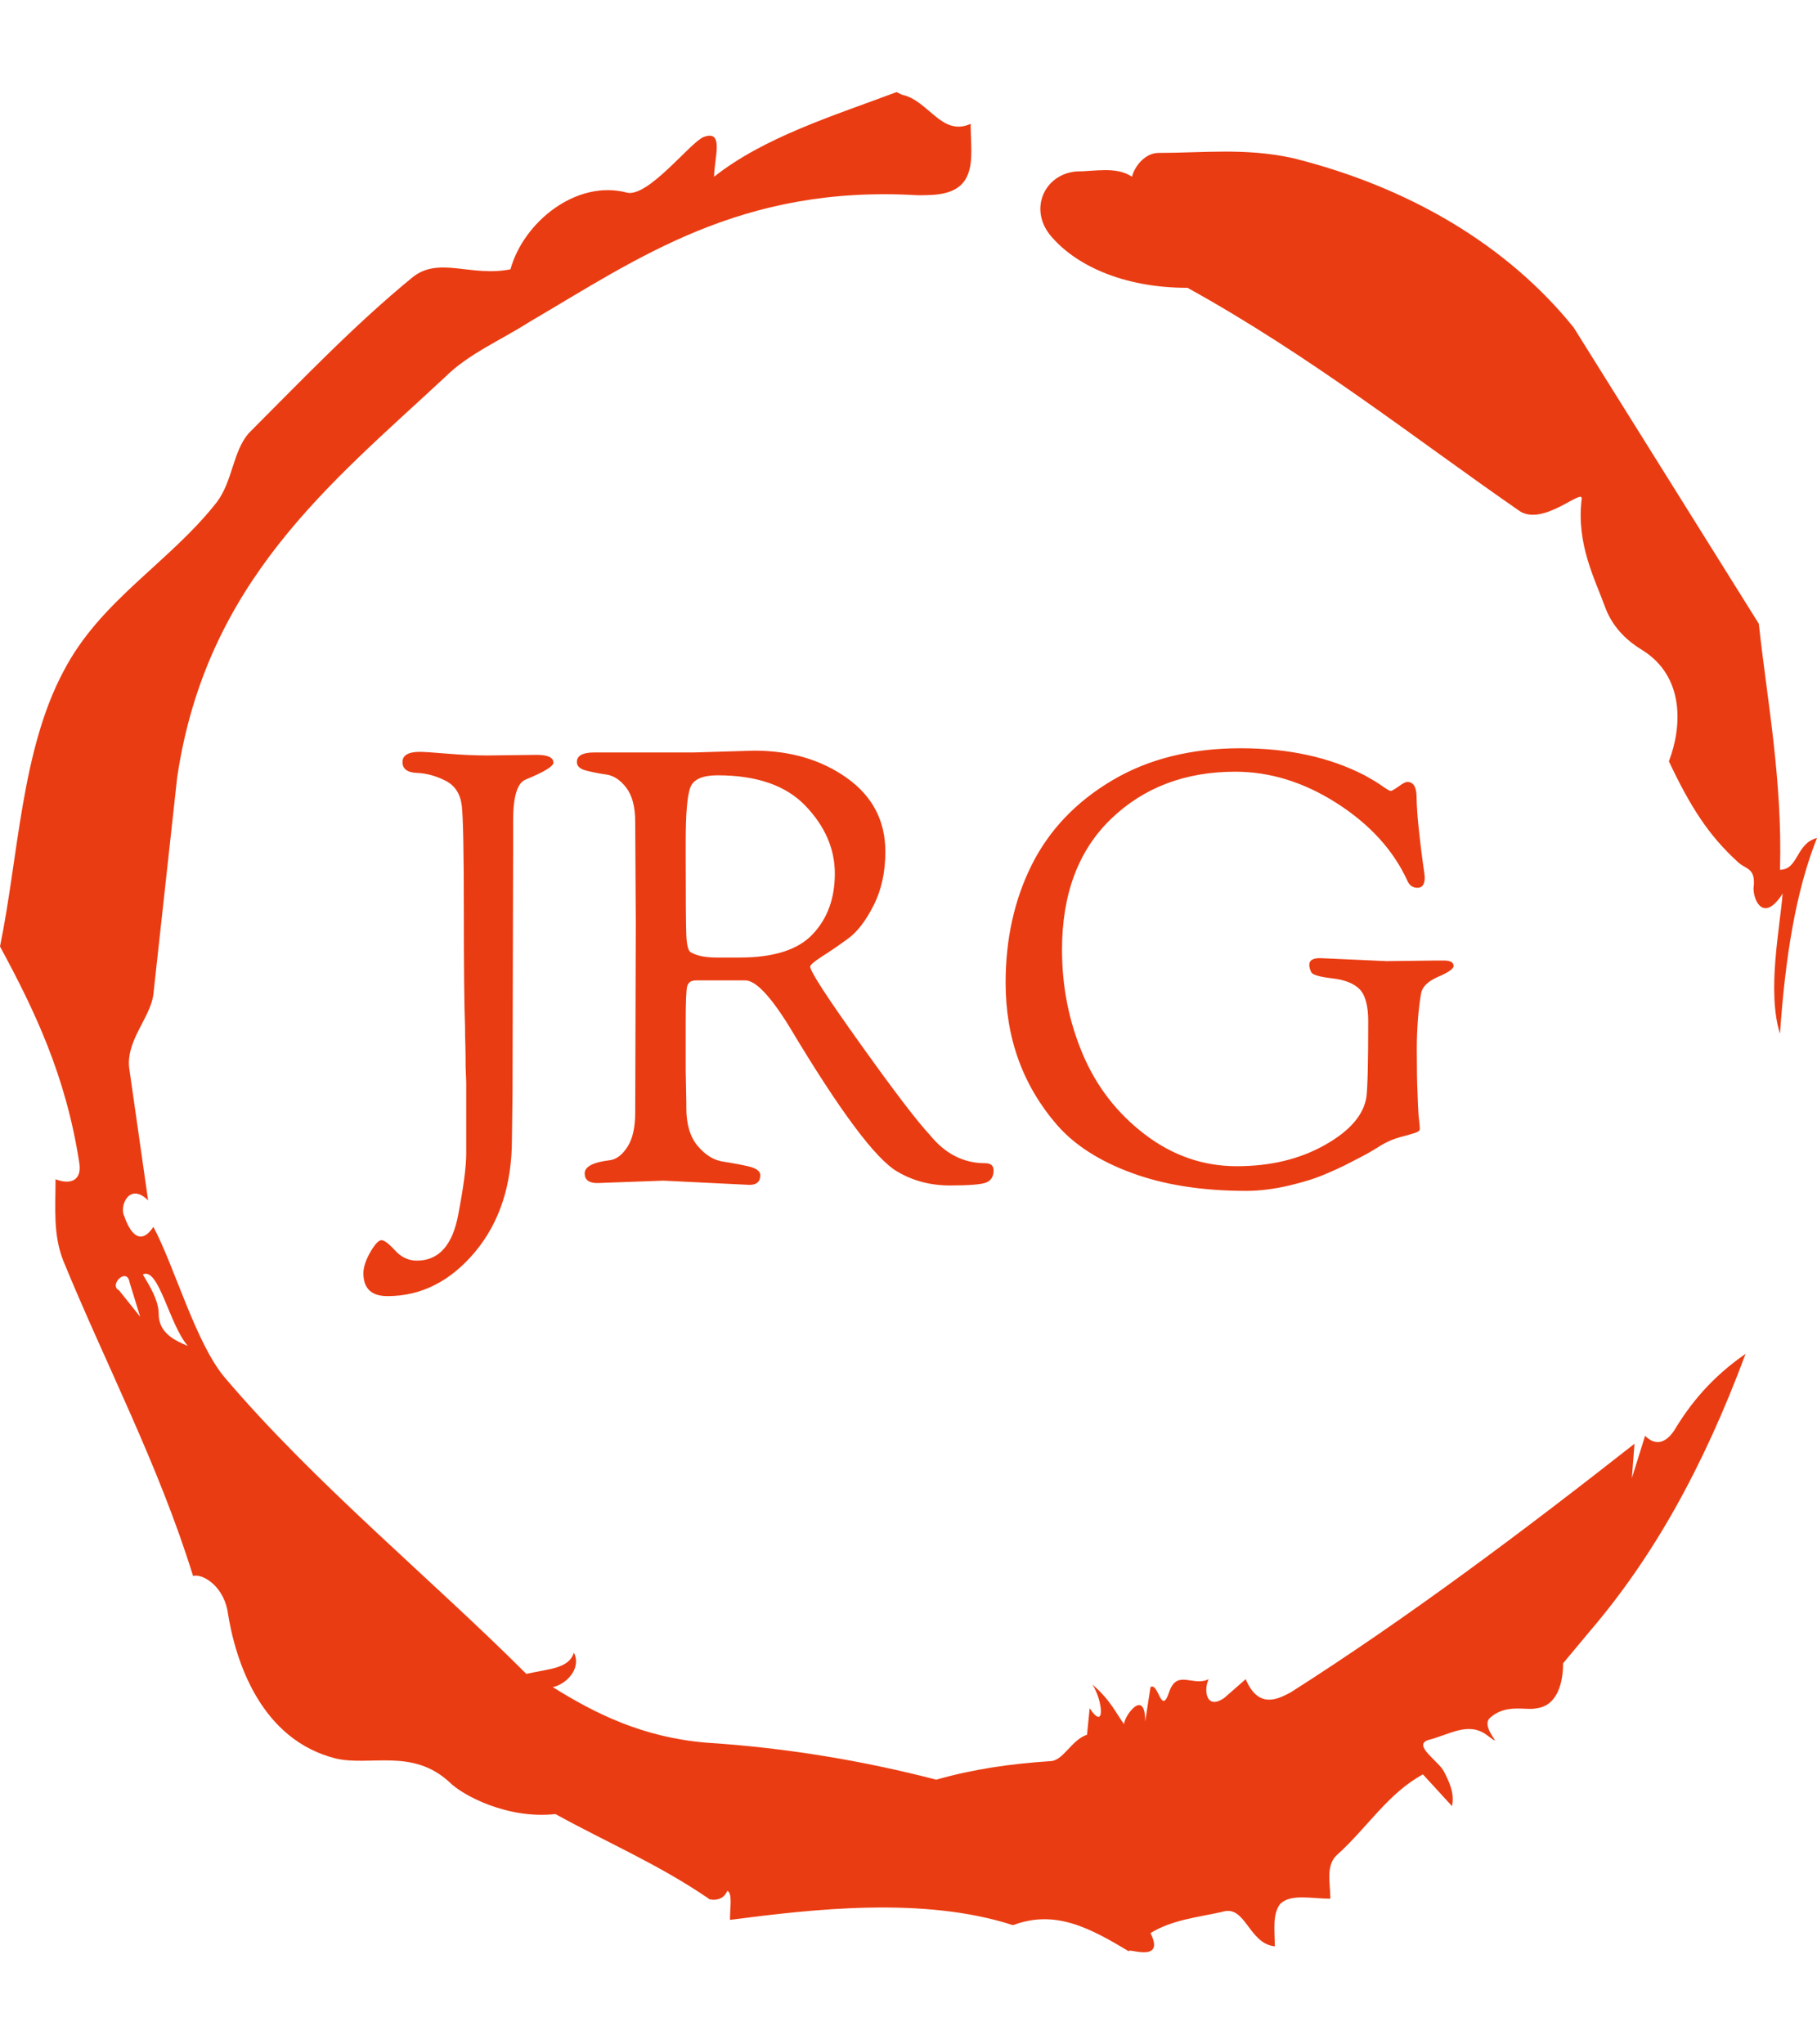<svg xmlns="http://www.w3.org/2000/svg" version="1.1" xmlns:xlink="http://www.w3.org/1999/xlink" xmlns:svgjs="http://svgjs.dev/svgjs" width="1000" height="1125" viewBox="0 0 1000 1125"><g transform="matrix(1,0,0,1,1.7053025658242404e-13,0)"><svg viewBox="0 0 320 360" data-background-color="#ffffff" preserveAspectRatio="xMidYMid meet" height="1125" width="1000" xmlns="http://www.w3.org/2000/svg" xmlns:xlink="http://www.w3.org/1999/xlink"><g id="tight-bounds" transform="matrix(1,0,0,1,0,0)"><svg viewBox="0 0 320 360" height="360" width="320"><g><svg></svg></g><g><svg viewBox="0 0 320 360" height="360" width="320"><g><path xmlns="http://www.w3.org/2000/svg" d="M20.961 227.22l3.726 4.658-1.863-6.056c-0.466-2.795-3.726 0.466-1.863 1.398M25.153 224.425c1.397 2.329 2.795 4.658 2.795 6.987 0 3.261 2.795 4.658 5.123 5.589-3.261-3.726-5.124-13.974-7.918-12.576M204.017 26.929c7.918 0 15.371-0.932 23.756 0.931 20.495 5.124 37.729 15.371 49.374 29.811l32.606 52.169c1.397 13.042 4.192 27.482 3.726 43.319 3.261 0 2.795-4.658 6.521-5.59-3.726 9.316-5.59 20.961-6.521 34.469-2.329-7.453 0-18.632 0.466-24.687-3.261 5.124-5.124 1.397-5.124-0.932 0.466-3.726-1.397-3.261-2.795-4.658-5.124-4.658-8.384-9.782-12.11-17.7 2.329-6.055 2.795-14.905-4.658-19.563-2.329-1.397-5.124-3.726-6.521-7.453-1.863-5.124-5.124-11.179-4.193-19.097 0.466-2.329-6.987 5.124-11.179 1.863-18.166-12.576-36.332-27.016-58.224-39.127-11.645 0-20.029-4.192-24.221-9.316-3.726-4.658-0.932-10.713 4.658-11.179 3.261 0 6.987-0.932 9.782 0.932 0.466-1.863 2.329-4.192 4.657-4.192M157.904 16.215l0.932 0.466c4.658 0.932 6.987 7.453 12.11 5.124 0 3.261 0.466 6.521-0.466 8.85-1.397 3.726-5.59 3.726-8.85 3.726-31.208-1.863-49.374 11.179-68.471 22.358-5.124 3.261-10.713 5.59-14.906 9.782-20.029 18.632-41.921 35.866-47.045 70.335l-4.192 38.195c-0.466 4.192-5.124 8.384-4.192 13.508l3.26 22.824c-3.261-3.261-5.124 0.932-4.192 2.795 0.466 1.397 2.329 6.055 5.124 1.863 3.726 6.987 7.453 20.495 12.576 26.55 15.837 18.632 36.332 35.4 53.101 52.169 4.192-0.932 7.453-0.932 8.384-3.727 1.397 2.795-1.397 5.59-3.726 6.056 7.453 4.658 15.837 8.85 27.016 9.781 14.44 0.932 27.948 3.261 40.524 6.522 6.521-1.863 13.042-2.795 20.029-3.261 2.329 0 3.726-3.726 6.521-4.658l0.466-4.658c2.795 4.192 2.329-1.397 0.466-4.192 3.261 2.795 4.192 5.124 5.589 6.987 0-1.397 3.726-6.521 3.727-0.466l0.931-6.055c1.397-0.932 1.863 5.124 3.261 0.931 1.397-4.192 4.192-0.932 6.987-2.329-0.932 1.863-0.466 5.59 2.794 3.261l3.727-3.261c2.329 5.59 6.055 3.261 7.918 2.329 20.495-13.042 40.99-28.413 60.553-43.784l-0.466 6.055 2.329-7.453c2.329 2.329 4.192 0.466 5.124-0.931 2.795-4.658 6.521-9.316 12.577-13.508-7.453 20.029-16.303 35.866-27.482 48.908l-4.658 5.59c0 3.261-0.932 7.453-4.658 7.918-1.863 0.466-5.59-0.932-8.384 1.863-1.397 1.863 3.261 5.59-0.466 2.795-3.261-2.329-6.521 0-10.248 0.932-2.795 0.932 1.863 3.726 2.795 5.589 0.932 1.863 1.863 3.726 1.398 6.056l-5.124-5.59c-6.055 3.261-9.782 9.316-14.906 13.974-2.329 1.863-1.397 5.124-1.397 7.918-3.261 0-6.987-0.932-8.85 0.932-1.397 1.863-0.932 4.658-0.932 7.453-4.658-0.466-5.124-7.453-9.315-6.056-4.192 0.932-8.85 1.397-12.577 3.727 2.795 5.59-4.658 2.329-3.726 3.26-6.987-4.192-13.042-7.453-20.495-4.658-15.837-5.124-35.4-2.795-49.84-0.931 0-2.329 0.466-4.658-0.466-5.124-0.932 2.329-3.726 1.397-3.26 1.397-8.85-6.055-17.7-9.782-27.016-14.905-8.384 0.932-16.303-3.261-18.632-5.59-6.521-6.055-13.974-2.795-20.029-4.192-13.042-3.261-17.7-16.769-19.098-26.084-0.932-4.658-4.658-6.521-6.055-6.056-6.055-19.563-15.371-37.263-22.824-55.429-1.863-4.658-1.397-9.316-1.397-14.44 2.329 0.932 4.658 0.466 4.192-2.794-2.329-15.371-7.918-27.016-13.974-38.195 3.261-15.837 3.726-34.469 11.179-48.443 6.521-12.576 18.632-19.098 27.016-29.811 2.795-3.726 2.795-8.85 5.59-12.11 9.316-9.316 18.632-19.098 28.879-27.482 4.658-3.726 10.247 0 17.234-1.397 2.329-8.384 11.645-15.837 20.495-13.508 3.726 0.932 11.179-8.85 13.508-9.782 3.726-1.397 1.863 3.726 1.863 6.987 8.85-6.987 20.961-10.713 32.14-14.906" fill="#ea3c12" fill-rule="nonzero" stroke="none" stroke-width="1" stroke-linecap="butt" stroke-linejoin="miter" stroke-miterlimit="10" stroke-dasharray="" stroke-dashoffset="0" font-family="none" font-weight="none" font-size="none" text-anchor="none" style="mix-blend-mode: normal" data-fill-palette-color="tertiary"></path></g><g transform="matrix(1,0,0,1,64,131.762)"><svg viewBox="0 0 192 96.477" height="96.477" width="192"><g><svg viewBox="0 0 192 96.477" height="96.477" width="192"><g><svg viewBox="0 0 192 96.477" height="96.477" width="192"><g><svg viewBox="0 0 192 96.477" height="96.477" width="192"><g><svg viewBox="0 0 192 96.477" height="96.477" width="192"><g><svg viewBox="0 0 192 96.477" height="96.477" width="192"><g transform="matrix(1,0,0,1,0,0)"><svg width="192" viewBox="-2.25 -35.95 90.65 45.55" height="96.477" data-palette-color="#ea3c12"><path d="M10.2-27.65L10.15-7.3 10.1-3.45Q10.1 2.25 7.03 5.93 3.95 9.6-0.25 9.6L-0.25 9.6Q-2.25 9.6-2.25 7.7L-2.25 7.7Q-2.25 6.95-1.68 5.95-1.1 4.95-0.75 4.95-0.4 4.95 0.38 5.8 1.15 6.65 2.2 6.65L2.2 6.65Q4.95 6.65 5.65 2.75L5.65 2.75Q6.3-0.65 6.3-2.25L6.3-2.25 6.3-8.15 6.25-9.45Q6.25-10.45 6.23-11.2 6.2-11.95 6.2-12.8L6.2-12.8Q6.1-15.35 6.1-22.53 6.1-29.7 5.93-31.18 5.75-32.65 4.58-33.25 3.4-33.85 2.2-33.9 1-33.95 1-34.8 1-35.65 2.45-35.65L2.45-35.65Q2.95-35.65 4.73-35.5 6.5-35.35 8.1-35.35L8.1-35.35Q8.1-35.35 12.15-35.4L12.15-35.4Q13.55-35.4 13.55-34.75L13.55-34.75Q13.55-34.3 11.25-33.35L11.25-33.35Q10.2-32.95 10.2-29.95L10.2-29.95 10.2-27.65ZM20.35-5.65L20.4-21.4 20.35-29.85Q20.35-31.7 19.6-32.68 18.85-33.65 17.92-33.77 17-33.9 16.25-34.1 15.5-34.3 15.5-34.8L15.5-34.8Q15.5-35.6 16.95-35.6L16.95-35.6 25.25-35.6 30.25-35.75Q34.75-35.75 37.95-33.48 41.15-31.2 41.15-27.35L41.15-27.35Q41.15-24.8 40.17-22.88 39.2-20.95 38.02-20.1 36.85-19.25 35.87-18.63 34.9-18 34.9-17.8L34.9-17.8Q34.9-17.2 39.1-11.33 43.3-5.45 44.85-3.8L44.85-3.8Q46.75-1.45 49.45-1.45L49.45-1.45Q50.15-1.45 50.15-0.85L50.15-0.85Q50.15-0.1 49.55 0.15 48.95 0.4 46.52 0.4 44.1 0.4 42.15-0.75L42.15-0.75Q39.45-2.3 33.2-12.75L33.2-12.75Q30.8-16.65 29.5-16.65L29.5-16.65 25.4-16.65Q24.8-16.65 24.67-16.15 24.55-15.65 24.55-13.2L24.55-13.2Q24.55-13.2 24.55-9.15L24.55-9.15 24.6-6.5Q24.6-6.5 24.6-6.05L24.6-6.05Q24.6-4 25.55-2.88 26.5-1.75 27.67-1.58 28.85-1.4 29.8-1.18 30.75-0.95 30.75-0.45L30.75-0.45Q30.75 0.35 29.85 0.35L29.85 0.35Q29.85 0.35 22.7 0L22.7 0 17.2 0.2Q16.15 0.2 16.15-0.6L16.15-0.6Q16.15-1.45 18.25-1.7L18.25-1.7Q19.05-1.8 19.7-2.8 20.35-3.8 20.35-5.65L20.35-5.65ZM24.55-28.2L24.55-26.8Q24.55-21.65 24.6-20.43 24.65-19.2 24.95-19L24.95-19Q25.7-18.55 27.1-18.55L27.1-18.55 29.05-18.55Q33.3-18.55 35.12-20.5 36.95-22.45 36.95-25.53 36.95-28.6 34.52-31.15 32.1-33.7 27.2-33.7L27.2-33.7Q25.35-33.7 24.95-32.73 24.55-31.75 24.55-28.2L24.55-28.2ZM77.3-18.5L82.84-18.25 86.84-18.3 87.59-18.3Q88.4-18.3 88.4-17.85L88.4-17.85Q88.4-17.5 87.12-16.95 85.84-16.4 85.69-15.55L85.69-15.55Q85.34-13.4 85.34-10.93 85.34-8.45 85.4-7.3 85.44-6.15 85.47-5.68 85.5-5.2 85.55-4.85 85.59-4.5 85.59-4.3 85.59-4.1 85.22-3.98 84.84-3.85 84-3.63 83.15-3.4 82.44-2.98 81.75-2.55 81.4-2.35 81.05-2.15 80.47-1.85 79.9-1.55 79.3-1.25 78.69-0.95 77.94-0.63 77.19-0.3 76.4-0.05 75.59 0.2 74.75 0.4L74.75 0.4Q72.84 0.85 71.15 0.85L71.15 0.85Q65.69 0.85 61.67-0.63 57.65-2.1 55.45-4.6L55.45-4.6Q51.15-9.55 51.15-16.45L51.15-16.45Q51.15-21.9 53.32-26.25 55.5-30.6 60-33.27 64.5-35.95 70.69-35.95L70.69-35.95Q76.65-35.95 81-33.7L81-33.7Q82-33.15 82.52-32.77 83.05-32.4 83.17-32.4 83.3-32.4 83.82-32.77 84.34-33.15 84.55-33.15L84.55-33.15Q85.3-33.15 85.32-31.93 85.34-30.7 85.52-29.1 85.69-27.5 85.84-26.45 86-25.4 86-25.2L86-25.2Q86-24.35 85.4-24.35 84.8-24.35 84.55-24.95L84.55-24.95Q82.8-28.75 78.69-31.38 74.59-34 70.25-34L70.25-34Q64-34 59.92-30.08 55.84-26.15 55.84-19.2L55.84-19.2Q55.84-14.6 57.55-10.55 59.25-6.5 62.72-3.85 66.19-1.2 70.37-1.2 74.55-1.2 77.67-2.95 80.8-4.7 81.15-6.95L81.15-6.95Q81.3-8.15 81.3-13.25L81.3-13.25Q81.3-15.2 80.57-15.93 79.84-16.65 78.3-16.82 76.75-17 76.57-17.32 76.4-17.65 76.4-17.95L76.4-17.95Q76.4-18.5 77.3-18.5L77.3-18.5Z" opacity="1" transform="matrix(1,0,0,1,0,0)" fill="#ea3c12" class="undefined-text-0" data-fill-palette-color="primary" id="text-0"></path></svg></g></svg></g></svg></g></svg></g><g></g></svg></g></svg></g></svg></g></svg></g><defs></defs></svg><rect width="320" height="360" fill="none" stroke="none" visibility="hidden"></rect></g></svg></g></svg>